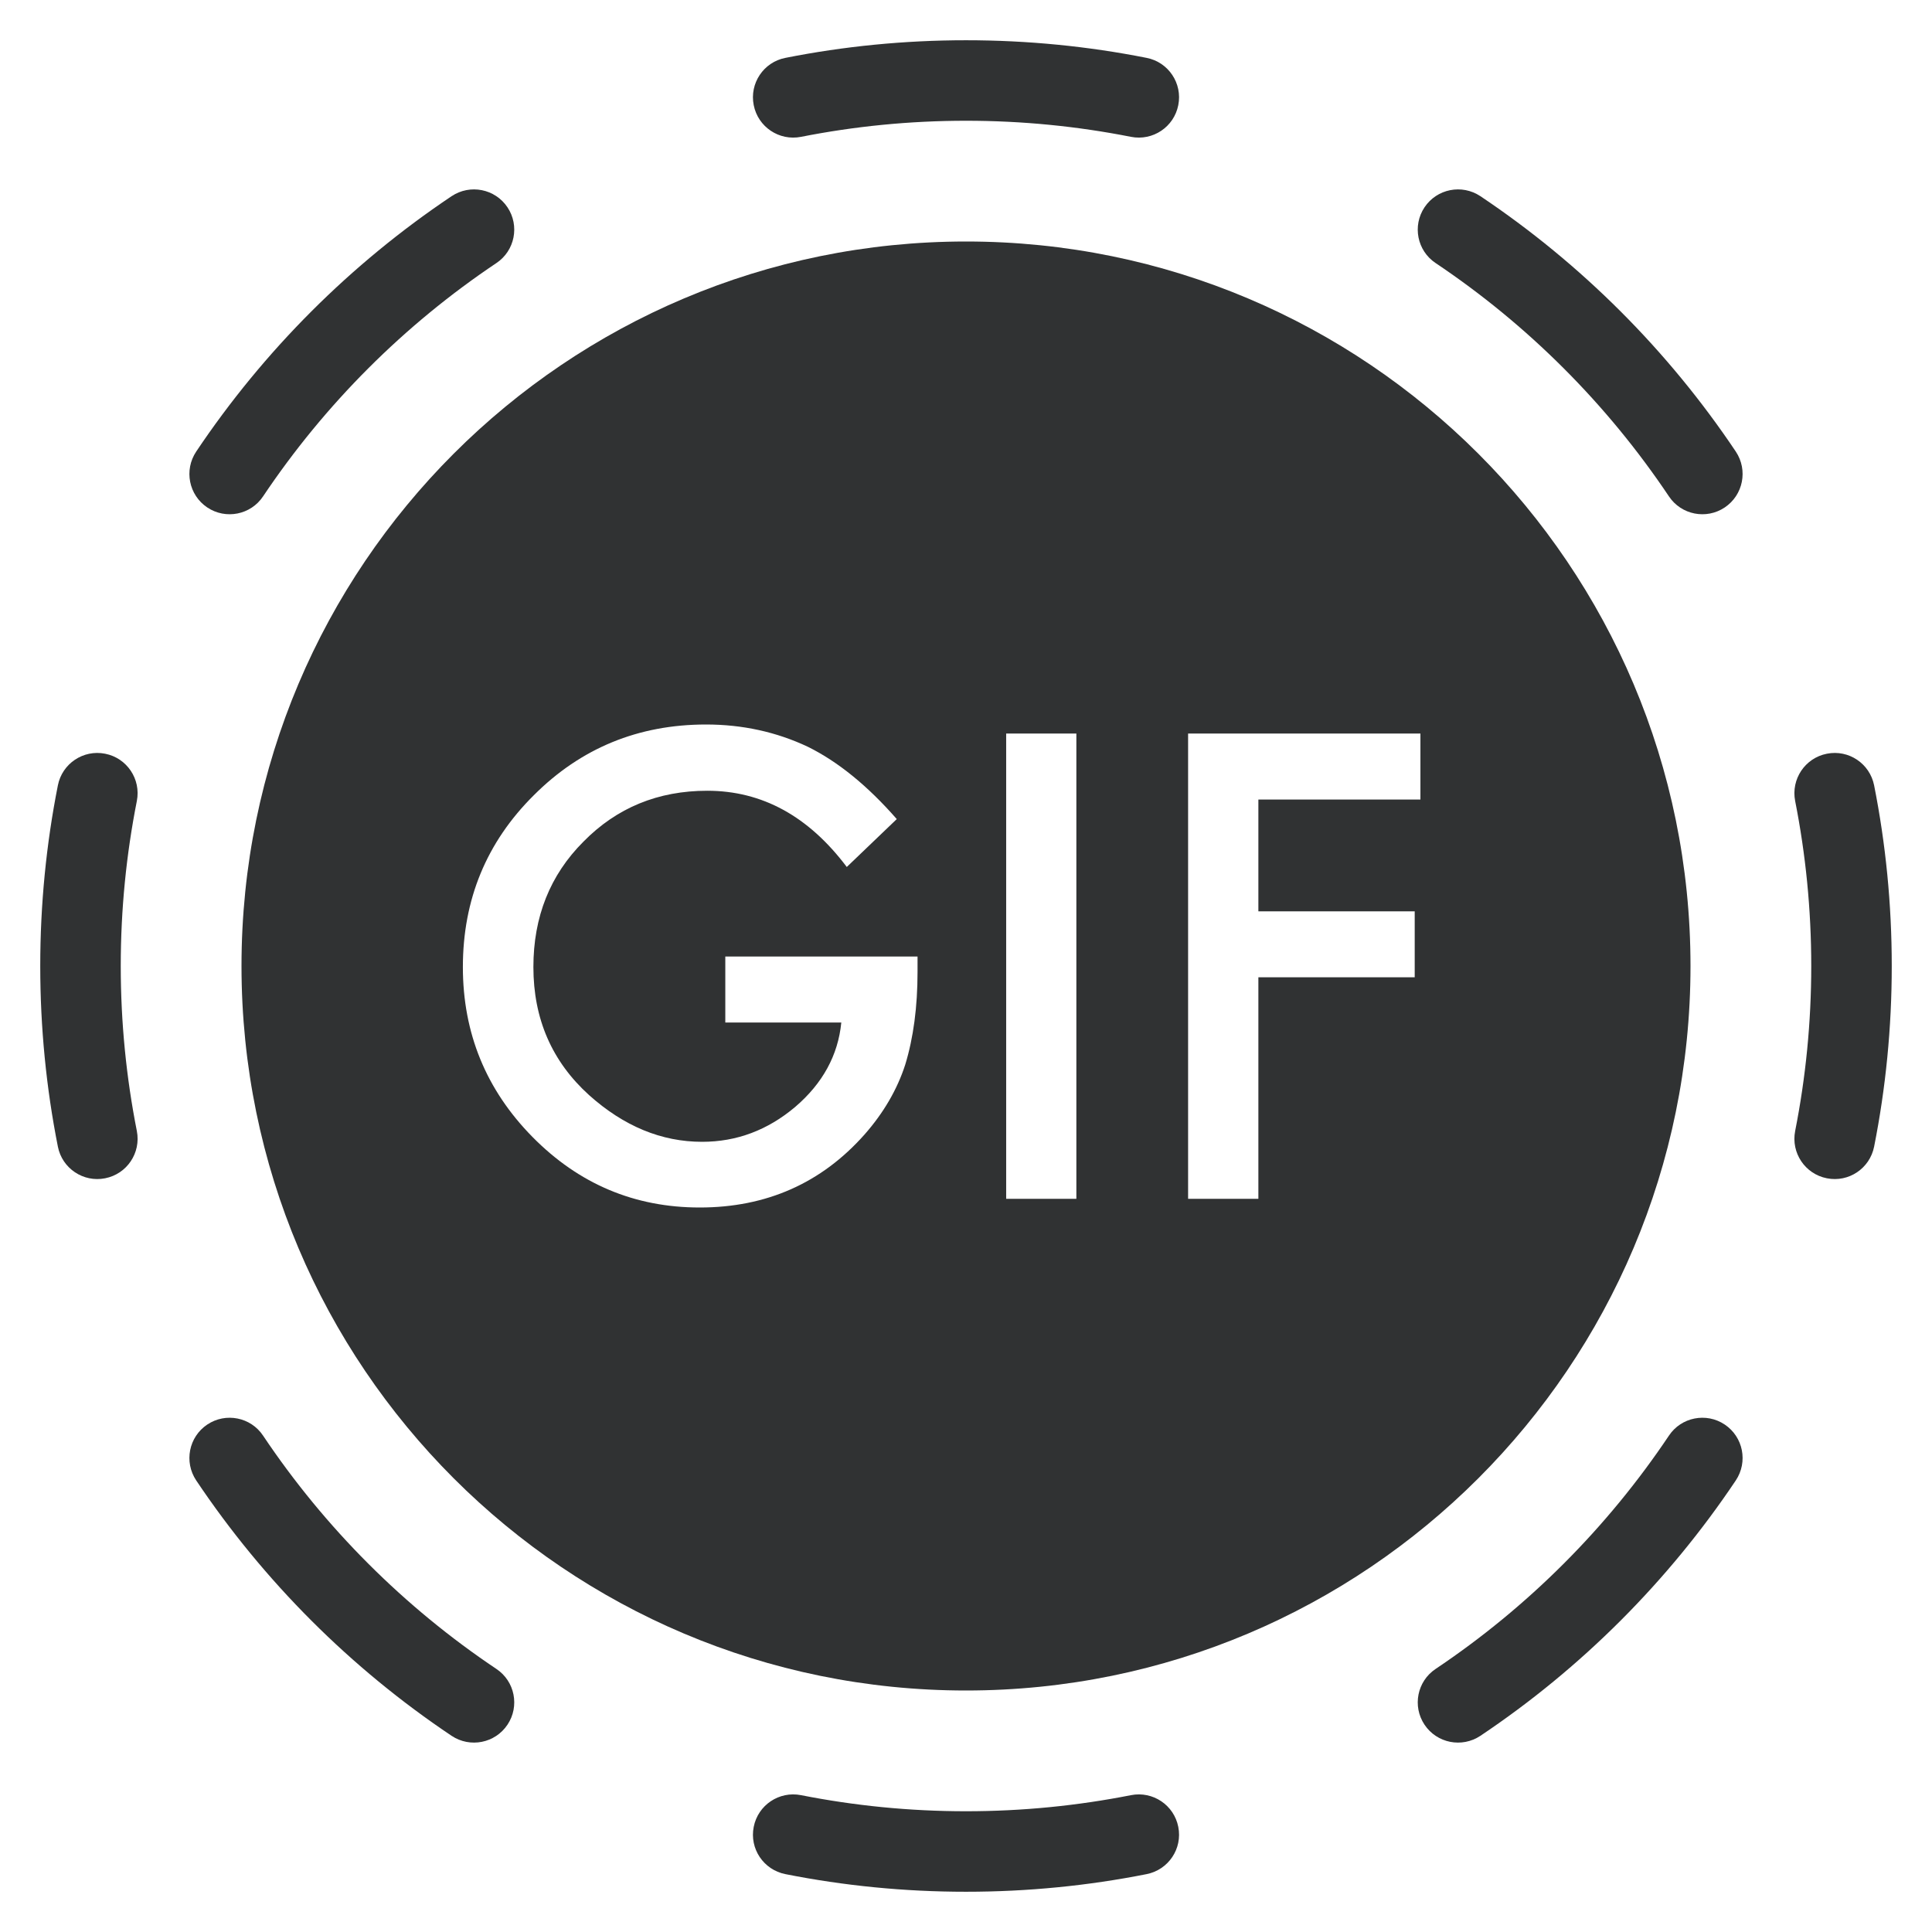 <svg width="24" height="24" viewBox="0 0 24 24" fill="none" xmlns="http://www.w3.org/2000/svg">
    <g clip-path="url(#clip0_53_7285)">
        <path
            d="M12 0.5C11.233 0.5 10.482 0.575 9.756 0.719C9.485 0.772 9.309 1.036 9.363 1.306C9.416 1.577 9.679 1.753 9.95 1.7C10.613 1.569 11.298 1.5 12 1.5C12.702 1.5 13.387 1.569 14.05 1.7C14.321 1.753 14.584 1.577 14.637 1.306C14.691 1.036 14.515 0.772 14.244 0.719C13.518 0.575 12.767 0.5 12 0.5Z"
            fill="#303233" />
        <path
            d="M18.39 2.437C18.16 2.284 17.85 2.345 17.696 2.575C17.543 2.804 17.604 3.115 17.834 3.268C18.979 4.035 19.965 5.021 20.732 6.166C20.885 6.396 21.196 6.457 21.425 6.304C21.655 6.15 21.716 5.84 21.563 5.61C20.723 4.356 19.644 3.277 18.39 2.437Z"
            fill="#303233" />
        <path
            d="M6.166 3.268C6.396 3.115 6.457 2.804 6.304 2.575C6.15 2.345 5.84 2.284 5.61 2.437C4.356 3.277 3.277 4.356 2.437 5.61C2.284 5.84 2.345 6.15 2.575 6.304C2.804 6.457 3.115 6.396 3.268 6.166C4.035 5.021 5.021 4.035 6.166 3.268Z"
            fill="#303233" />
        <path
            d="M1.7 9.95C1.753 9.679 1.577 9.416 1.306 9.363C1.036 9.309 0.772 9.485 0.719 9.756C0.575 10.482 0.5 11.233 0.5 12C0.5 12.767 0.575 13.518 0.719 14.244C0.772 14.515 1.036 14.691 1.306 14.637C1.577 14.584 1.753 14.321 1.7 14.05C1.569 13.387 1.5 12.702 1.5 12C1.5 11.298 1.569 10.613 1.7 9.95Z"
            fill="#303233" />
        <path
            d="M23.281 9.756C23.227 9.485 22.965 9.309 22.694 9.363C22.423 9.416 22.247 9.679 22.3 9.95C22.431 10.613 22.5 11.298 22.5 12C22.5 12.702 22.431 13.387 22.3 14.05C22.247 14.321 22.423 14.584 22.694 14.637C22.965 14.691 23.227 14.515 23.281 14.244C23.425 13.518 23.5 12.767 23.5 12C23.5 11.233 23.425 10.482 23.281 9.756Z"
            fill="#303233" />
        <path
            d="M3.268 17.834C3.115 17.604 2.804 17.543 2.575 17.696C2.345 17.85 2.284 18.16 2.437 18.39C3.277 19.644 4.356 20.723 5.61 21.563C5.84 21.716 6.15 21.655 6.304 21.425C6.457 21.196 6.396 20.885 6.166 20.732C5.021 19.965 4.035 18.979 3.268 17.834Z"
            fill="#303233" />
        <path
            d="M21.563 18.39C21.716 18.16 21.655 17.85 21.425 17.696C21.196 17.543 20.885 17.604 20.732 17.834C19.965 18.979 18.979 19.965 17.834 20.732C17.604 20.885 17.543 21.196 17.696 21.425C17.85 21.655 18.16 21.716 18.39 21.563C19.644 20.723 20.723 19.644 21.563 18.39Z"
            fill="#303233" />
        <path
            d="M9.95 22.3C9.679 22.247 9.416 22.423 9.363 22.694C9.309 22.965 9.485 23.227 9.756 23.281C10.482 23.425 11.233 23.5 12 23.5C12.767 23.5 13.518 23.425 14.244 23.281C14.515 23.227 14.691 22.965 14.637 22.694C14.584 22.423 14.321 22.247 14.05 22.3C13.387 22.431 12.702 22.5 12 22.5C11.298 22.5 10.613 22.431 9.95 22.3Z"
            fill="#303233" />
        <path fill-rule="evenodd" clip-rule="evenodd"
            d="M21 12C21 16.971 16.971 21 12 21C7.029 21 3 16.971 3 12C3 7.029 7.029 3 12 3C16.971 3 21 7.029 21 12ZM11.398 11.882H9.01V12.702H10.451C10.411 13.108 10.22 13.458 9.879 13.75C9.537 14.039 9.151 14.184 8.722 14.184C8.218 14.184 7.75 13.991 7.318 13.604C6.857 13.187 6.626 12.657 6.626 12.013C6.626 11.389 6.833 10.87 7.247 10.456C7.661 10.034 8.174 9.823 8.786 9.823C9.467 9.823 10.044 10.139 10.519 10.77L11.14 10.175C10.778 9.761 10.41 9.462 10.036 9.277C9.644 9.092 9.222 9 8.771 9C7.93 9 7.216 9.293 6.63 9.88C6.043 10.463 5.75 11.175 5.75 12.013C5.75 12.834 6.038 13.538 6.615 14.124C7.191 14.708 7.883 15 8.692 15C9.52 15 10.203 14.698 10.739 14.094C10.976 13.825 11.145 13.535 11.245 13.226C11.347 12.892 11.398 12.507 11.398 12.073V11.882ZM13.371 14.892V9.112H12.499V14.892H13.371ZM17.645 9.932H15.632V11.321H17.574V12.14H15.632V14.892H14.759V9.112H17.645V9.932Z"
            fill="#303233" />
    </g>
    <defs>
        <clipPath id="clip0_53_7285">
            <rect width="24" height="24" fill="white" />
        </clipPath>
    </defs>
</svg>
